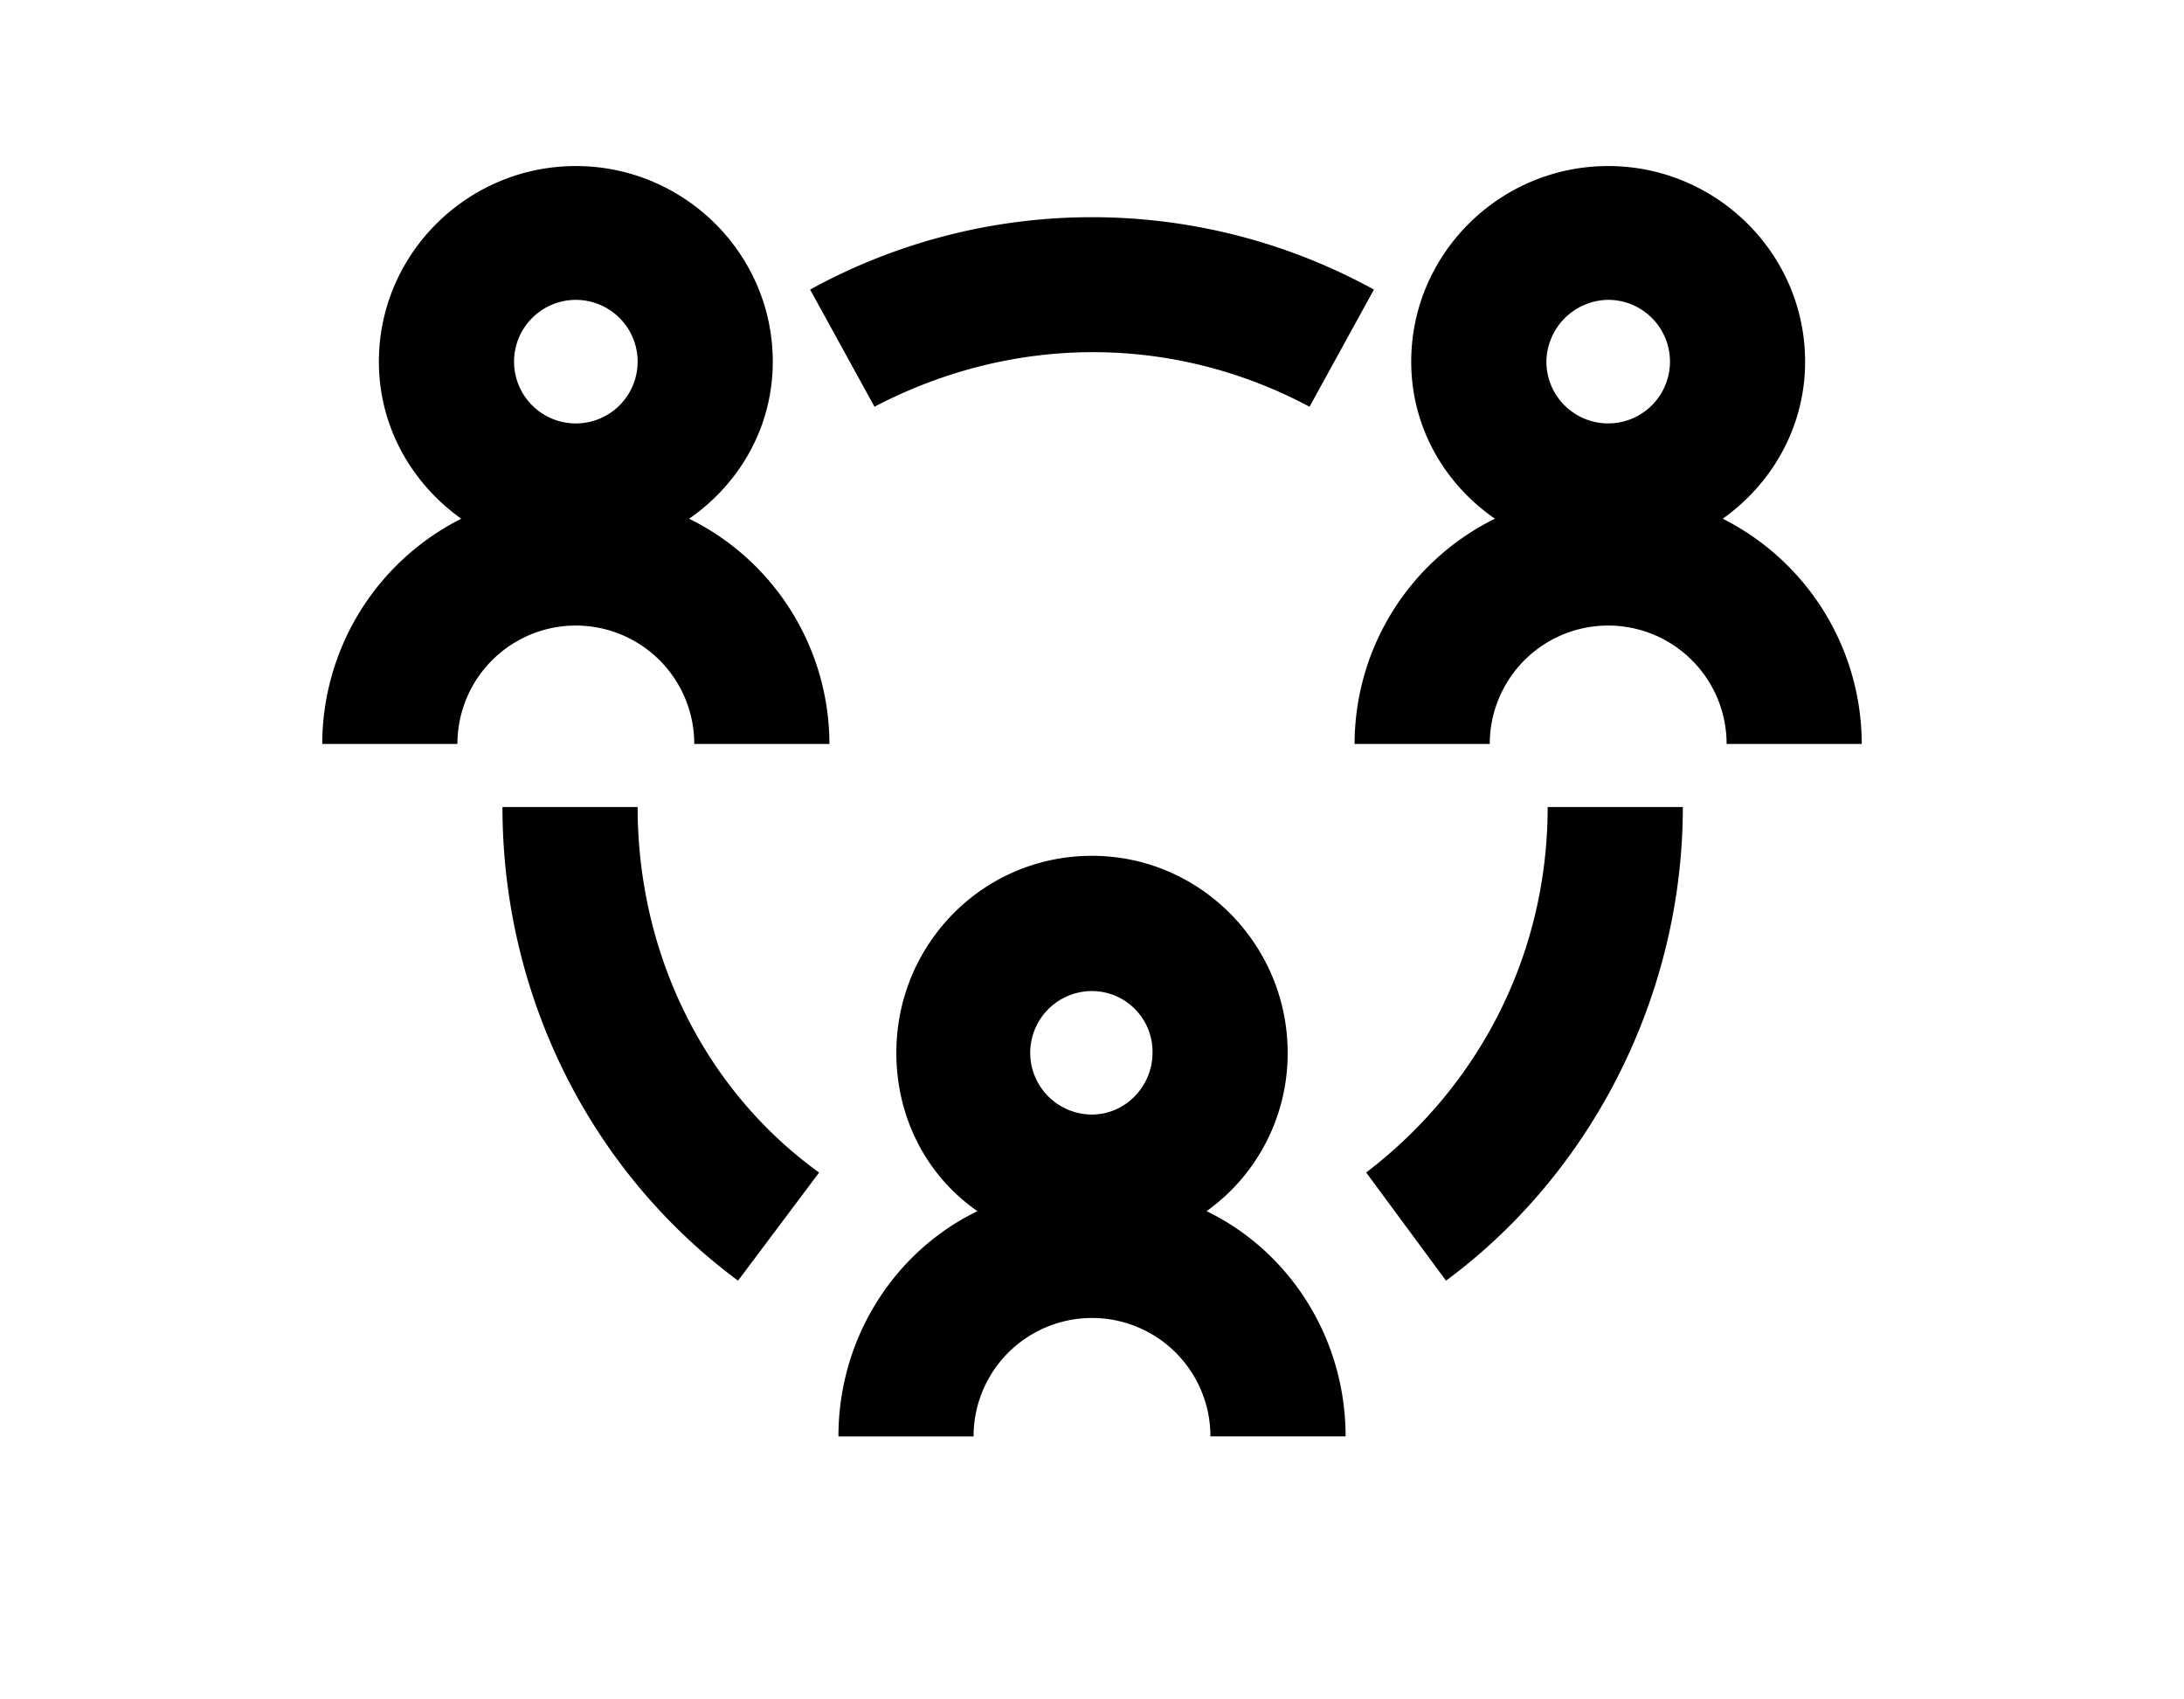 <svg xmlns="http://www.w3.org/2000/svg" viewBox="0 0 772 600.6"><path d="M161.69 263h-47.78a89.29 89.29 0 0 1 49.14-79.63c-17.29-12.28-29.12-32.3-29.12-55.51 0-38.22 31.4-69.16 69.62-69.16s69.61 30.94 69.61 69.16c0 23.21-11.83 43.23-29.57 55.51A88.89 88.89 0 0 1 293.18 263h-47.77a41.86 41.86 0 1 0-83.72 0Zm99.19 189.73c-52.78-39.13-83.27-101.46-83.27-167.44h47.78c0 51.42 23.2 99.65 64.15 129.22Zm-79.17-324.88a21.84 21.84 0 0 0 21.84 21.84 21.84 21.84 0 0 0 0-43.68 21.84 21.84 0 0 0-21.84 21.84Zm104.65-25.48a206.8 206.8 0 0 1 199.29 0l-22.75 41.41c-48.69-25.94-105.11-25.48-153.79 0Zm189.28 405.41h-47.78a41.86 41.86 0 1 0-83.72 0h-47.77c0-35 20-65.52 49.14-79.62-17.75-12.29-28.67-32.77-28.67-56 0-38.22 30.49-69.62 69.16-69.62 38.22 0 69.16 31.4 69.16 69.62a68.52 68.52 0 0 1-28.66 56c29.12 14.1 49.14 44.59 49.14 79.62ZM364.16 372.19A21.85 21.85 0 0 0 386 394c11.83 0 21.39-10 21.39-21.84A21.46 21.46 0 0 0 386 350.35a21.84 21.84 0 0 0-21.84 21.84ZM658.09 263h-47.77a41.86 41.86 0 0 0-83.72 0h-47.78a88.88 88.88 0 0 1 49.6-79.63c-17.75-12.28-29.58-32.3-29.58-55.51 0-38.22 31.4-69.16 69.62-69.16s69.61 30.94 69.61 69.16c0 23.21-11.83 43.23-29.12 55.51A89.29 89.29 0 0 1 658.09 263Zm-63.24 22.29c0 65.52-31.4 128.77-83.72 167.44l-28.21-38.23c40.49-30.94 64.15-77.8 64.15-129.22Zm-48.23-157.44A21.84 21.84 0 1 0 568.46 106a22.14 22.14 0 0 0-21.84 21.85Z"/></svg>